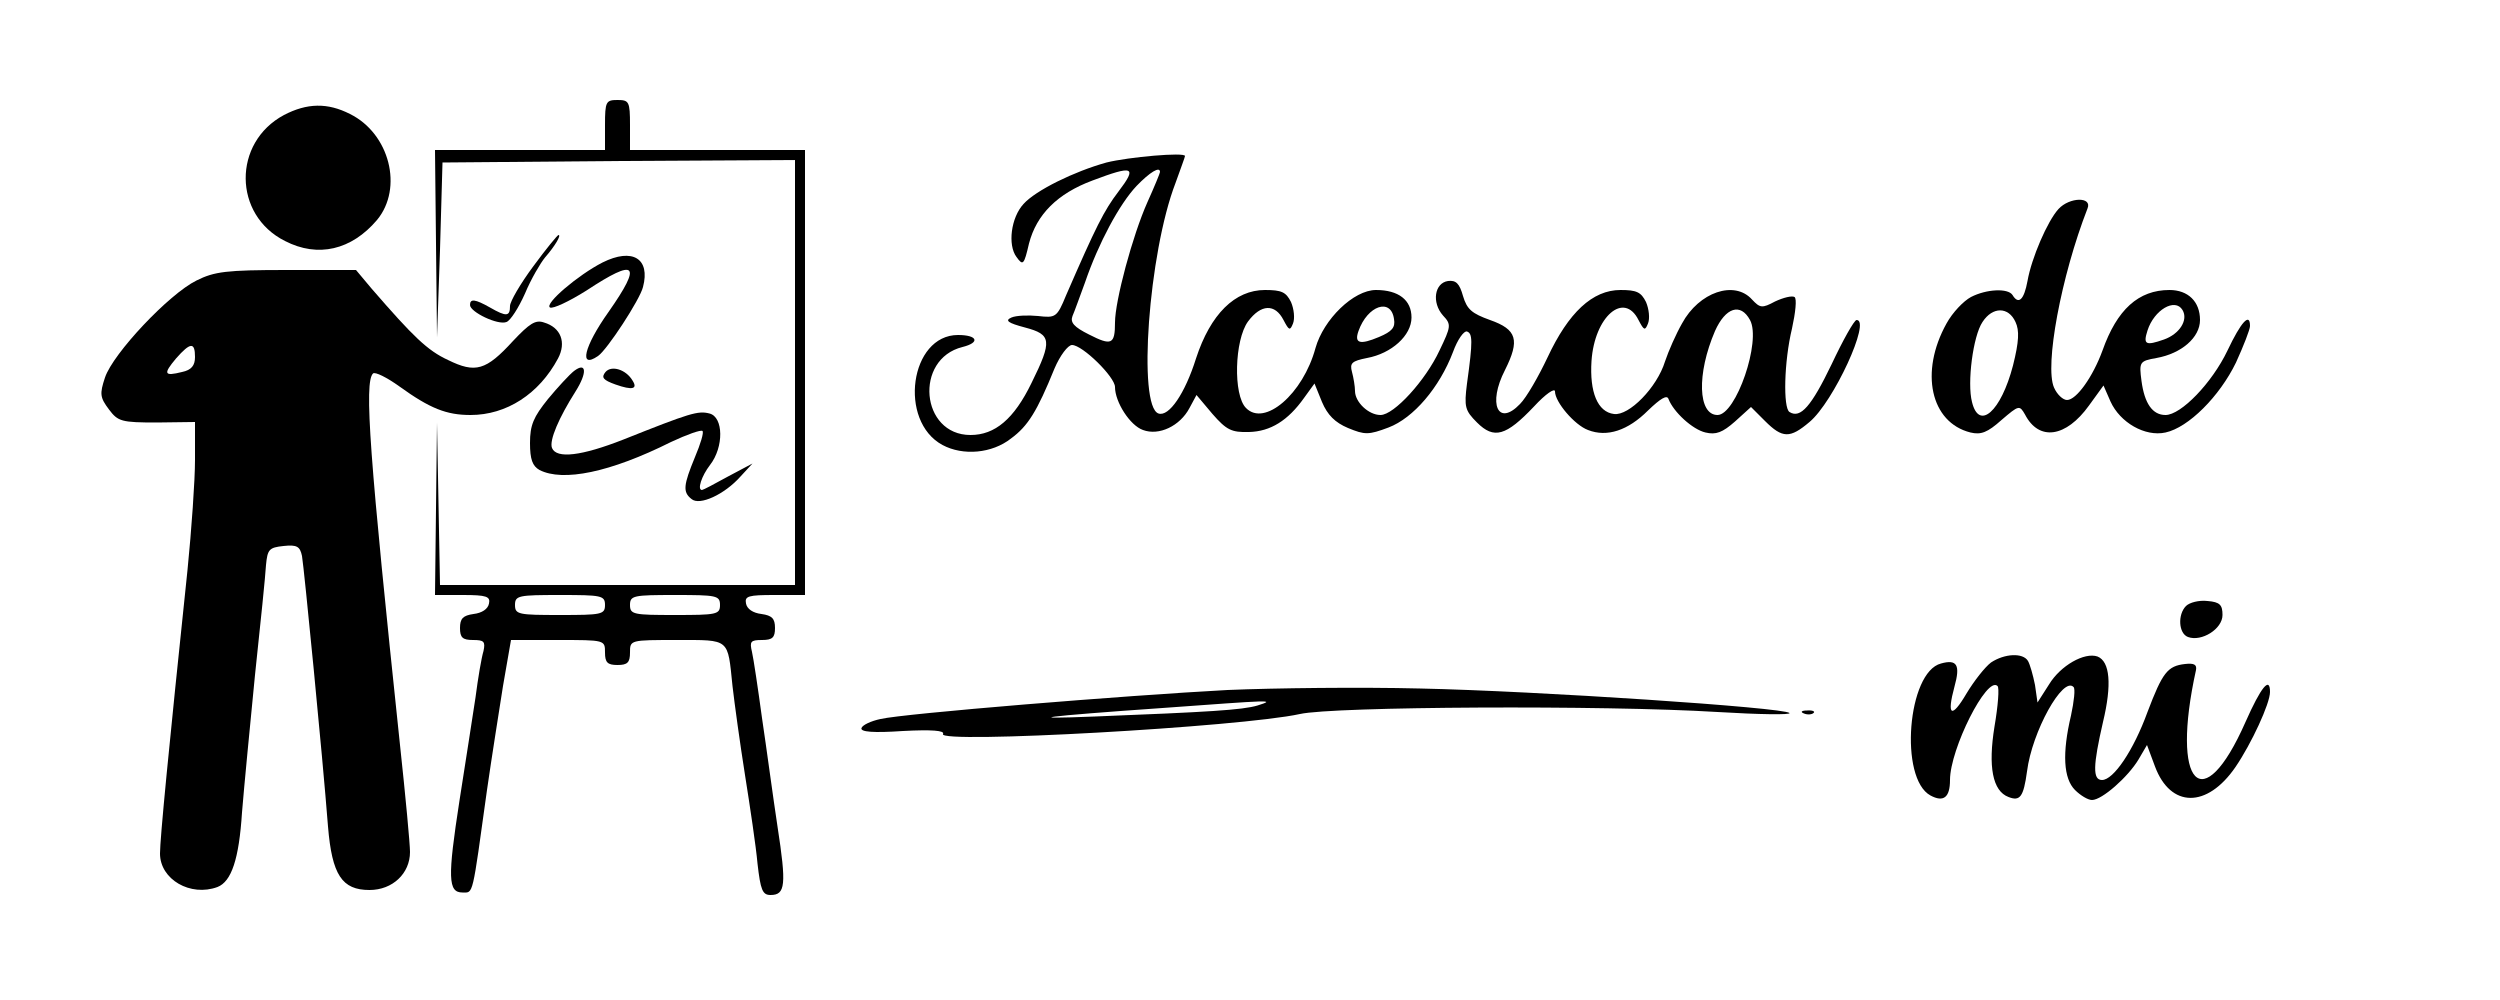 <?xml version="1.0" standalone="no"?>
<!DOCTYPE svg PUBLIC "-//W3C//DTD SVG 20010904//EN"
 "http://www.w3.org/TR/2001/REC-SVG-20010904/DTD/svg10.dtd">
<svg version="1.0" xmlns="http://www.w3.org/2000/svg"
 width="500pt" height="200pt" viewBox="0 0 500 200"
 preserveAspectRatio="xMidYMid meet">

<g transform="translate(0,200) scale(0.1,-0.1)"
fill="#000000" stroke="none">
<path d="M1210 1750 l0 -50 -170 0 -170 0 2 -187 2 -188 6 175 5 175 353 3
352 2 0 -425 0 -425 -355 0 -355 0 -3 163 -3 162 -2 -172 -2 -173 56 0 c47 0
55 -3 52 -17 -2 -11 -14 -19 -31 -21 -21 -3 -27 -9 -27 -28 0 -19 5 -24 26
-24 22 0 25 -3 21 -22 -4 -13 -11 -54 -16 -93 -6 -38 -20 -131 -32 -206 -24
-155 -23 -184 6 -184 22 0 19 -11 49 205 9 63 24 157 32 208 l16 92 94 0 c94
0 94 0 94 -25 0 -20 5 -25 25 -25 20 0 25 5 25 25 0 25 0 25 94 25 107 0 101
4 111 -92 4 -35 15 -115 25 -178 10 -63 22 -143 25 -177 6 -53 10 -63 26 -63
30 0 32 20 14 137 -9 59 -22 157 -31 217 -8 59 -17 119 -20 132 -5 21 -3 24
20 24 21 0 26 5 26 24 0 19 -6 25 -27 28 -17 2 -29 10 -31 21 -3 15 5 17 57
17 l61 0 0 445 0 445 -175 0 -175 0 0 50 c0 47 -2 50 -25 50 -23 0 -25 -3 -25
-50z m0 -960 c0 -19 -7 -20 -90 -20 -83 0 -90 1 -90 20 0 19 7 20 90 20 83 0
90 -1 90 -20z m230 0 c0 -19 -7 -20 -90 -20 -83 0 -90 1 -90 20 0 19 7 20 90
20 83 0 90 -1 90 -20z"/>
<path d="M568 1770 c-103 -55 -102 -200 2 -252 66 -34 133 -18 184 42 53 64
25 173 -54 212 -45 23 -86 22 -132 -2z"/>
<path d="M2213 1675 c-65 -18 -142 -56 -166 -83 -25 -27 -32 -82 -14 -106 13
-18 15 -16 25 27 15 58 57 100 127 126 82 31 90 28 52 -22 -29 -38 -45 -70
-105 -208 -18 -44 -21 -45 -56 -41 -20 2 -44 1 -53 -3 -14 -6 -7 -11 27 -20
53 -14 55 -26 13 -111 -35 -72 -73 -104 -122 -104 -100 0 -113 152 -16 176 36
9 30 24 -9 24 -96 0 -120 -172 -31 -220 41 -22 99 -17 137 13 34 25 52 54 87
140 11 26 27 47 35 47 21 0 86 -64 86 -84 0 -30 30 -77 56 -86 32 -12 74 8 93
44 l14 26 32 -38 c28 -32 38 -37 73 -36 43 1 78 23 110 68 l21 29 15 -37 c11
-26 26 -41 52 -52 34 -14 41 -14 81 1 50 19 102 80 129 151 9 25 22 43 28 41
11 -4 12 -18 0 -104 -6 -47 -4 -54 20 -78 34 -34 58 -27 114 32 23 25 42 38
42 30 0 -21 39 -67 66 -77 38 -15 80 -1 120 39 25 24 38 32 41 23 10 -26 48
-61 74 -67 21 -5 34 0 59 22 l32 29 28 -28 c35 -35 50 -35 89 -2 48 40 124
205 94 204 -5 -1 -27 -40 -50 -89 -40 -83 -62 -109 -84 -95 -13 8 -11 101 5
167 7 32 10 60 5 63 -5 3 -22 -1 -39 -9 -26 -14 -30 -13 -46 4 -35 39 -106 15
-140 -48 -12 -21 -27 -55 -34 -76 -16 -52 -72 -109 -102 -105 -33 4 -49 44
-45 106 6 89 65 140 94 82 11 -21 13 -22 19 -7 4 10 2 29 -4 43 -10 20 -19 24
-51 24 -56 0 -104 -45 -146 -135 -18 -38 -42 -80 -55 -93 -44 -46 -65 0 -30
68 30 60 24 81 -30 100 -36 13 -46 21 -54 48 -7 25 -14 32 -30 30 -27 -4 -33
-43 -10 -69 17 -18 16 -22 -7 -70 -28 -60 -91 -129 -118 -129 -24 0 -51 26
-51 48 0 9 -3 27 -6 38 -5 18 0 22 30 28 49 9 89 45 89 81 0 35 -26 55 -71 55
-45 0 -105 -59 -121 -116 -25 -92 -102 -158 -139 -120 -26 26 -23 136 4 173
26 35 54 36 71 3 11 -21 13 -22 19 -7 4 10 2 29 -4 43 -10 20 -19 24 -52 24
-60 0 -109 -48 -138 -137 -22 -70 -54 -117 -75 -110 -42 14 -20 321 34 461 10
28 19 52 19 54 0 8 -113 -2 -157 -13z m107 -19 c0 -2 -11 -29 -25 -60 -30 -67
-65 -198 -65 -241 0 -44 -7 -47 -52 -24 -30 15 -38 24 -33 37 4 9 15 40 25 67
27 79 69 157 103 193 27 28 47 40 47 28z m468 -294 c3 -17 -4 -25 -30 -36 -38
-16 -50 -13 -41 12 18 51 65 67 71 24z m712 -2 c23 -42 -28 -190 -65 -190 -39
0 -42 82 -5 168 21 47 51 57 70 22z"/>
<path d="M4117 1582 c-22 -24 -54 -98 -62 -144 -7 -38 -18 -48 -30 -28 -9 14
-52 12 -83 -4 -15 -8 -37 -31 -49 -53 -54 -97 -32 -198 48 -218 21 -5 34 0 62
25 35 30 36 30 47 11 28 -54 82 -46 128 18 l29 40 14 -32 c19 -42 69 -71 110
-62 46 10 108 72 141 140 15 33 28 66 28 73 0 28 -18 8 -45 -49 -31 -65 -93
-129 -124 -129 -26 0 -42 23 -48 68 -5 38 -4 40 30 46 50 9 87 41 87 76 0 37
-24 60 -61 60 -62 0 -105 -39 -134 -121 -19 -52 -52 -99 -71 -99 -8 0 -20 11
-26 25 -19 43 14 222 67 358 10 24 -36 23 -58 -1z m248 -202 c12 -20 -6 -48
-37 -59 -37 -13 -42 -10 -33 18 13 41 55 66 70 41z m-334 -24 c8 -17 7 -39 -5
-87 -24 -92 -68 -131 -82 -73 -10 38 2 132 21 160 20 31 52 31 66 0z"/>
<path d="M1067 1468 c-26 -35 -47 -71 -47 -80 0 -21 -7 -22 -40 -3 -30 17 -40
18 -40 5 0 -14 56 -41 73 -34 8 3 24 28 37 57 12 29 31 61 40 72 20 23 33 45
27 45 -2 0 -25 -28 -50 -62z"/>
<path d="M1205 1475 c-49 -25 -117 -83 -105 -90 6 -3 38 12 73 34 100 66 112
54 44 -43 -49 -69 -60 -115 -21 -88 18 12 84 113 90 138 15 57 -21 79 -81 49z"/>
<path d="M393 1439 c-55 -27 -167 -146 -183 -194 -11 -33 -10 -40 8 -64 18
-24 25 -26 96 -26 l76 1 0 -76 c0 -41 -7 -140 -15 -220 -38 -362 -55 -538 -55
-567 0 -52 61 -87 115 -67 28 11 43 56 49 149 4 50 16 173 26 275 11 102 21
201 22 220 3 31 6 35 35 38 27 3 33 -1 37 -20 4 -23 41 -399 52 -541 8 -97 28
-127 83 -127 46 0 81 33 81 76 0 16 -9 112 -20 214 -61 578 -72 725 -54 743 4
4 28 -8 53 -26 61 -44 94 -57 142 -57 72 0 137 42 175 113 17 32 6 62 -28 72
-17 6 -29 -2 -62 -37 -54 -59 -75 -65 -130 -38 -41 19 -69 46 -153 143 l-31
37 -139 0 c-120 0 -144 -3 -180 -21z m-3 -153 c0 -17 -7 -26 -26 -30 -36 -9
-38 -4 -12 27 29 33 38 33 38 3z"/>
<path d="M1148 1258 c-9 -7 -33 -33 -52 -56 -29 -36 -36 -52 -36 -88 0 -33 5
-46 19 -54 47 -24 141 -5 263 56 32 15 60 25 63 22 3 -3 -4 -26 -15 -52 -23
-56 -25 -70 -7 -84 16 -14 66 9 98 45 l24 26 -49 -26 c-27 -15 -50 -27 -52
-27 -10 0 -1 28 16 50 28 36 27 96 -1 103 -23 6 -39 1 -172 -52 -84 -33 -134
-39 -143 -17 -6 15 14 61 47 113 24 38 22 60 -3 41z"/>
<path d="M1211 1256 c-9 -11 -5 -16 20 -25 34 -12 45 -9 34 8 -13 22 -42 31
-54 17z"/>
<path d="M4372 788 c-17 -17 -15 -55 4 -62 27 -10 69 16 69 44 0 20 -5 26 -30
28 -17 2 -36 -3 -43 -10z"/>
<path d="M3982 675 c-12 -9 -34 -37 -49 -62 -30 -51 -40 -45 -24 14 12 43 5
55 -27 46 -67 -17 -84 -230 -21 -264 26 -14 39 -4 39 31 0 62 74 209 95 188 4
-3 1 -40 -6 -81 -13 -80 -4 -129 28 -141 23 -9 30 0 37 51 10 80 72 191 93
169 4 -3 1 -29 -5 -57 -18 -76 -15 -126 8 -149 11 -11 26 -20 34 -20 20 0 72
46 93 81 l17 29 16 -43 c31 -83 104 -84 161 -1 32 47 69 127 69 150 0 32 -18
10 -49 -60 -86 -195 -150 -127 -99 104 2 11 -4 14 -22 12 -35 -4 -45 -17 -75
-96 -28 -77 -68 -136 -91 -136 -19 0 -18 29 2 116 18 75 14 121 -11 131 -26 9
-74 -18 -97 -56 l-23 -36 -5 35 c-4 20 -10 41 -14 48 -10 17 -47 15 -74 -3z"/>
<path d="M2455 620 c-206 -11 -647 -47 -694 -58 -19 -4 -36 -12 -38 -18 -3 -8
24 -10 83 -6 57 3 84 1 80 -6 -12 -20 596 14 714 40 66 15 608 18 835 4 83 -5
147 -6 144 -2 -11 11 -504 44 -739 49 -118 3 -291 1 -385 -3z m60 -31 c-30 -9
-98 -13 -325 -22 -150 -6 -108 0 135 17 220 16 228 17 190 5z"/>
<path d="M3608 573 c7 -3 16 -2 19 1 4 3 -2 6 -13 5 -11 0 -14 -3 -6 -6z"/>
</g>
</svg>
